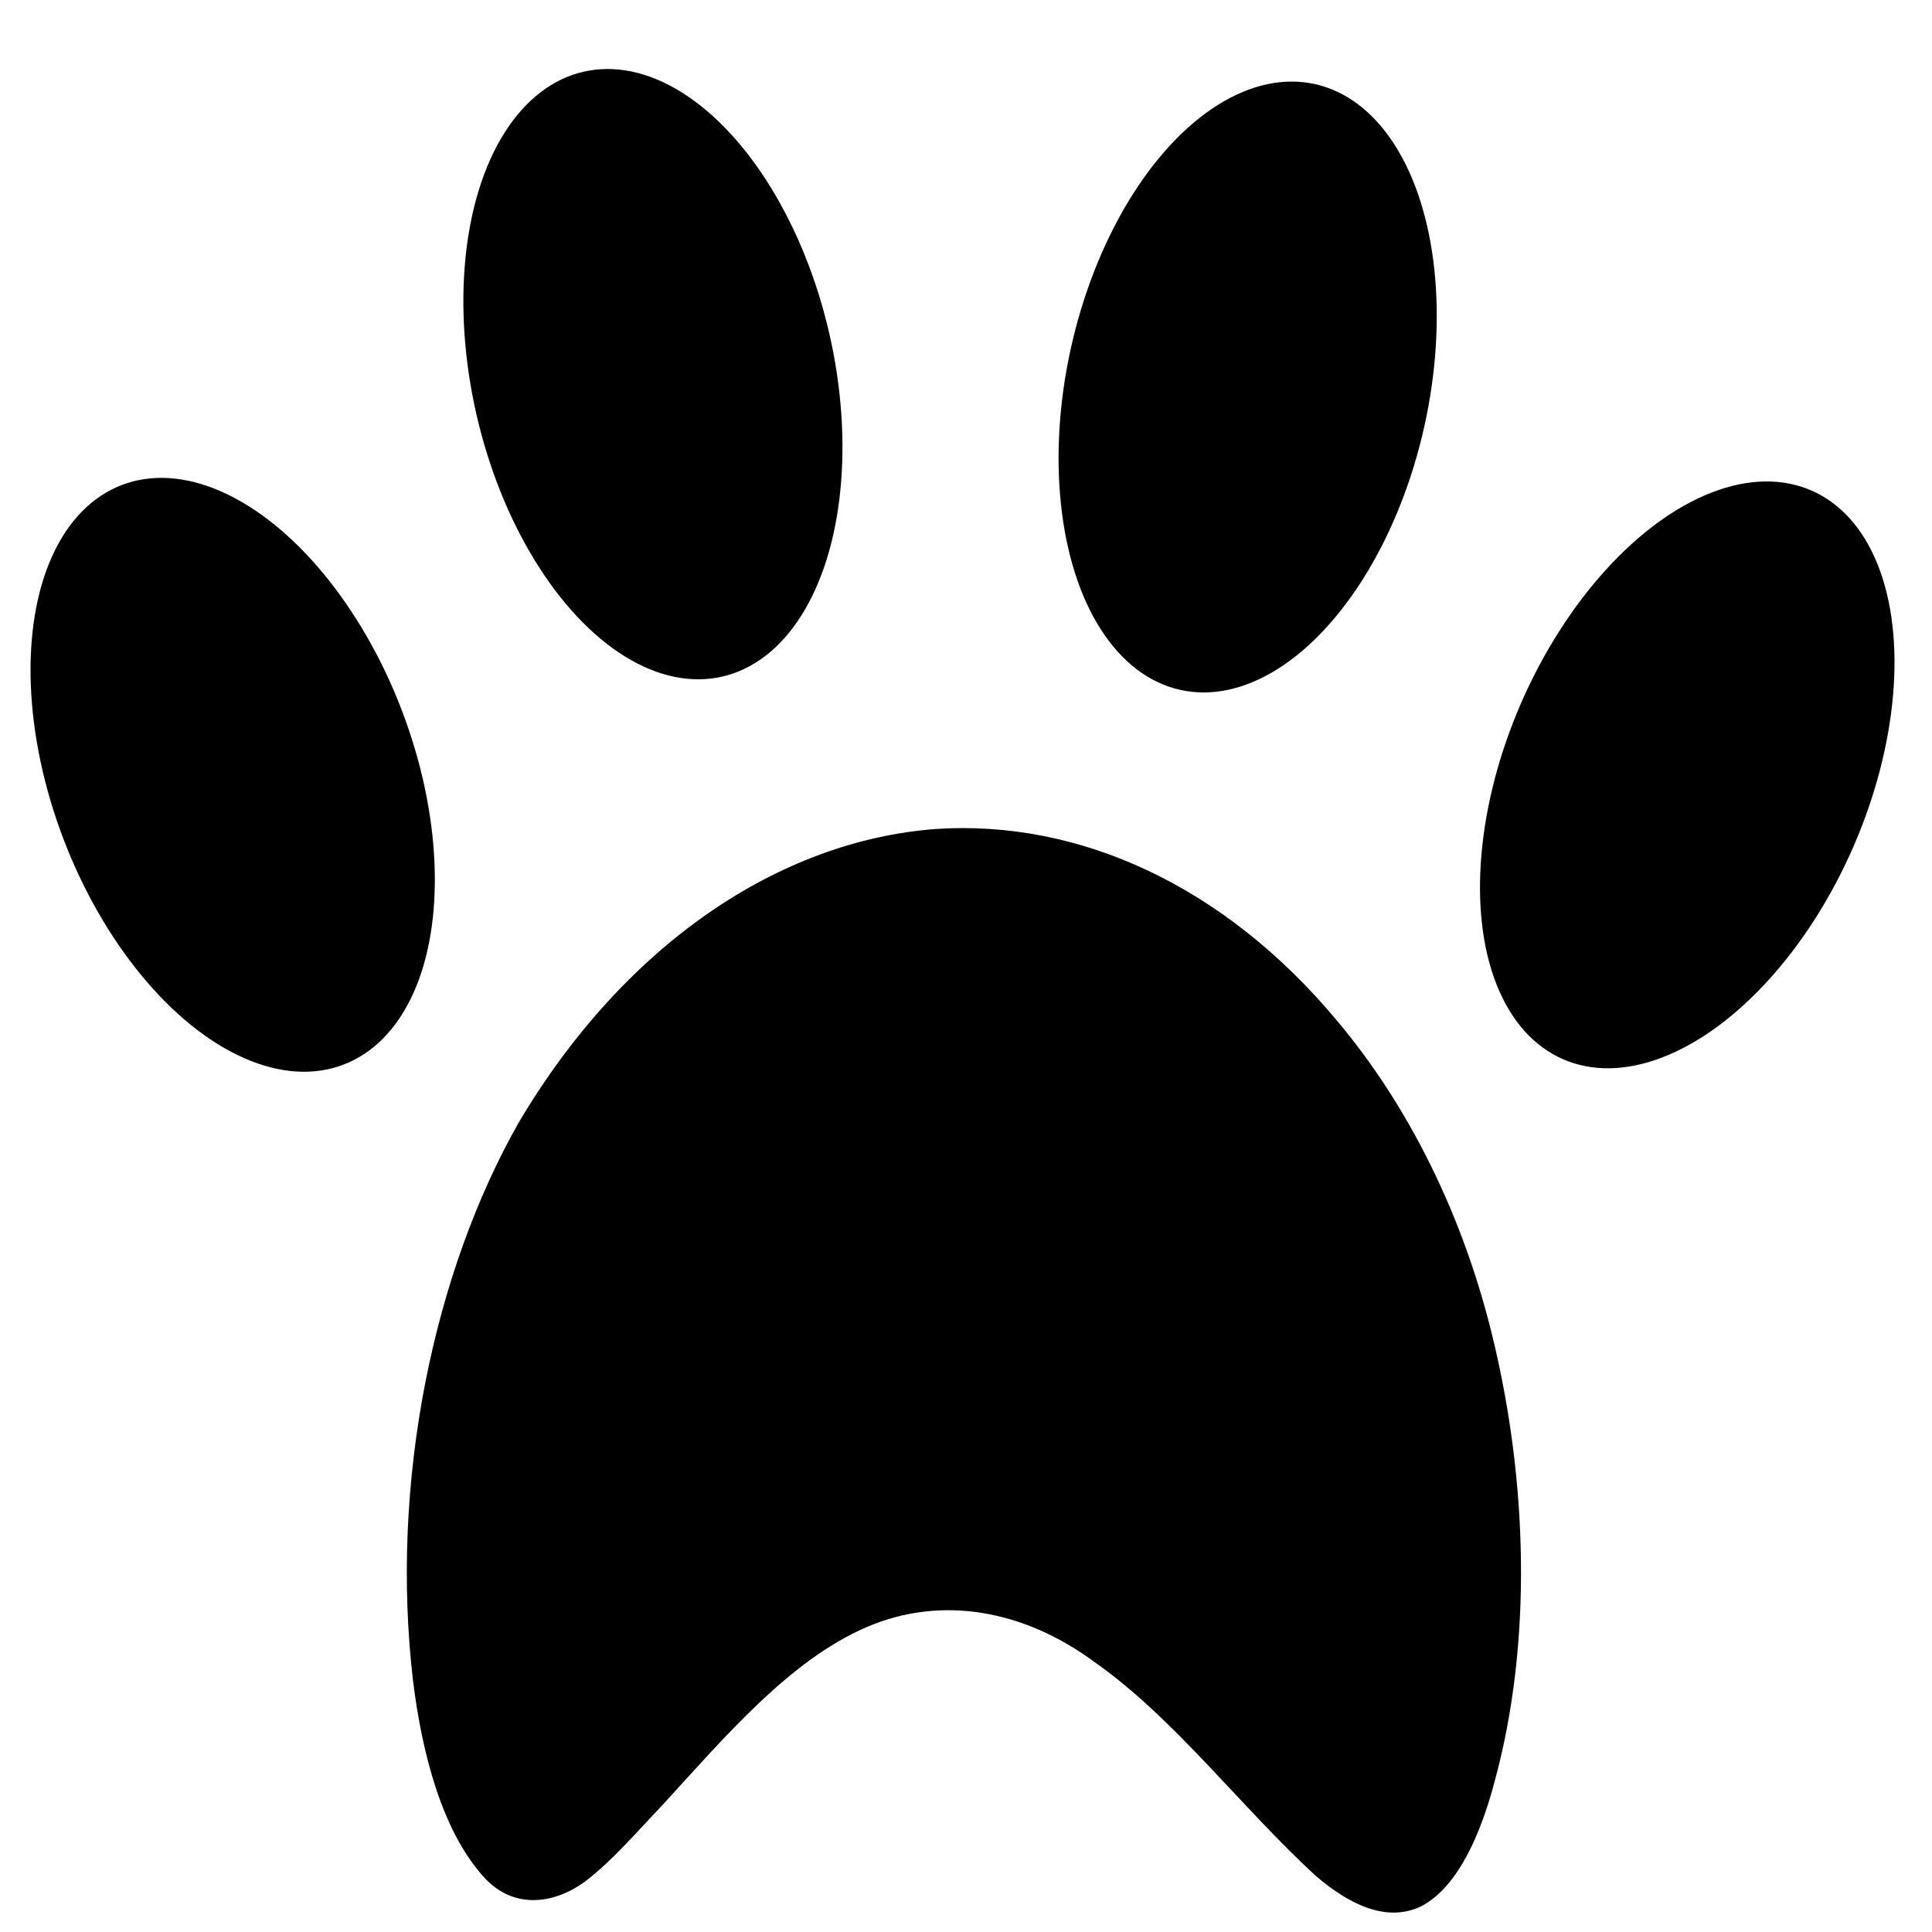 <?xml version="1.0" encoding="UTF-8"?>
<!-- Created with Inkscape (http://www.inkscape.org/) -->
<svg width="119mm" height="119mm" version="1.1" viewBox="0 0 119 119" xmlns="http://www.w3.org/2000/svg" xmlns:cc="http://creativecommons.org/ns#" xmlns:dc="http://purl.org/dc/elements/1.1/" xmlns:rdf="http://www.w3.org/1999/02/22-rdf-syntax-ns#">
 <g transform="translate(0,-178)">
  <g stroke-width=".081">
   <ellipse transform="rotate(-12.897)" cx="-5.672" cy="204.95" rx="11.149" ry="19.112"/>
   <ellipse transform="rotate(12.534)" cx="118.82" cy="180.35" rx="11.149" ry="19.112"/>
   <ellipse transform="rotate(23.613)" cx="185.64" cy="165.2" rx="11.149" ry="19.112"/>
   <ellipse transform="rotate(-20.93)" cx="-67.248" cy="215.95" rx="11.149" ry="19.112"/>
  </g>
  <path d="m57.649 229.06c-9.633 0.721-19.162 7.074-25.678 18.045-5.285 9.285-7.961 22.201-6.533 34.405 0.561 4.545 1.796 9.215 4.305 12.042 1.82 2.081 4.356 1.767 6.314 0.323 1.681-1.285 3.177-3.053 4.724-4.669 3.922-4.285 7.858-8.933 12.57-10.973 4.674-2.022 9.783-1.046 14.126 2.183 4.897 3.452 8.993 8.937 13.593 13.149 1.939 1.652 4.291 2.921 6.498 1.836 2.246-1.198 3.651-4.468 4.499-7.699 2.333-8.563 1.991-18.397-0.05-27.009-1.853-7.882-5.353-14.711-9.663-19.82-6.948-8.347-15.91-12.394-24.705-11.813z" stroke-width=".231"/>
 </g>
</svg>
